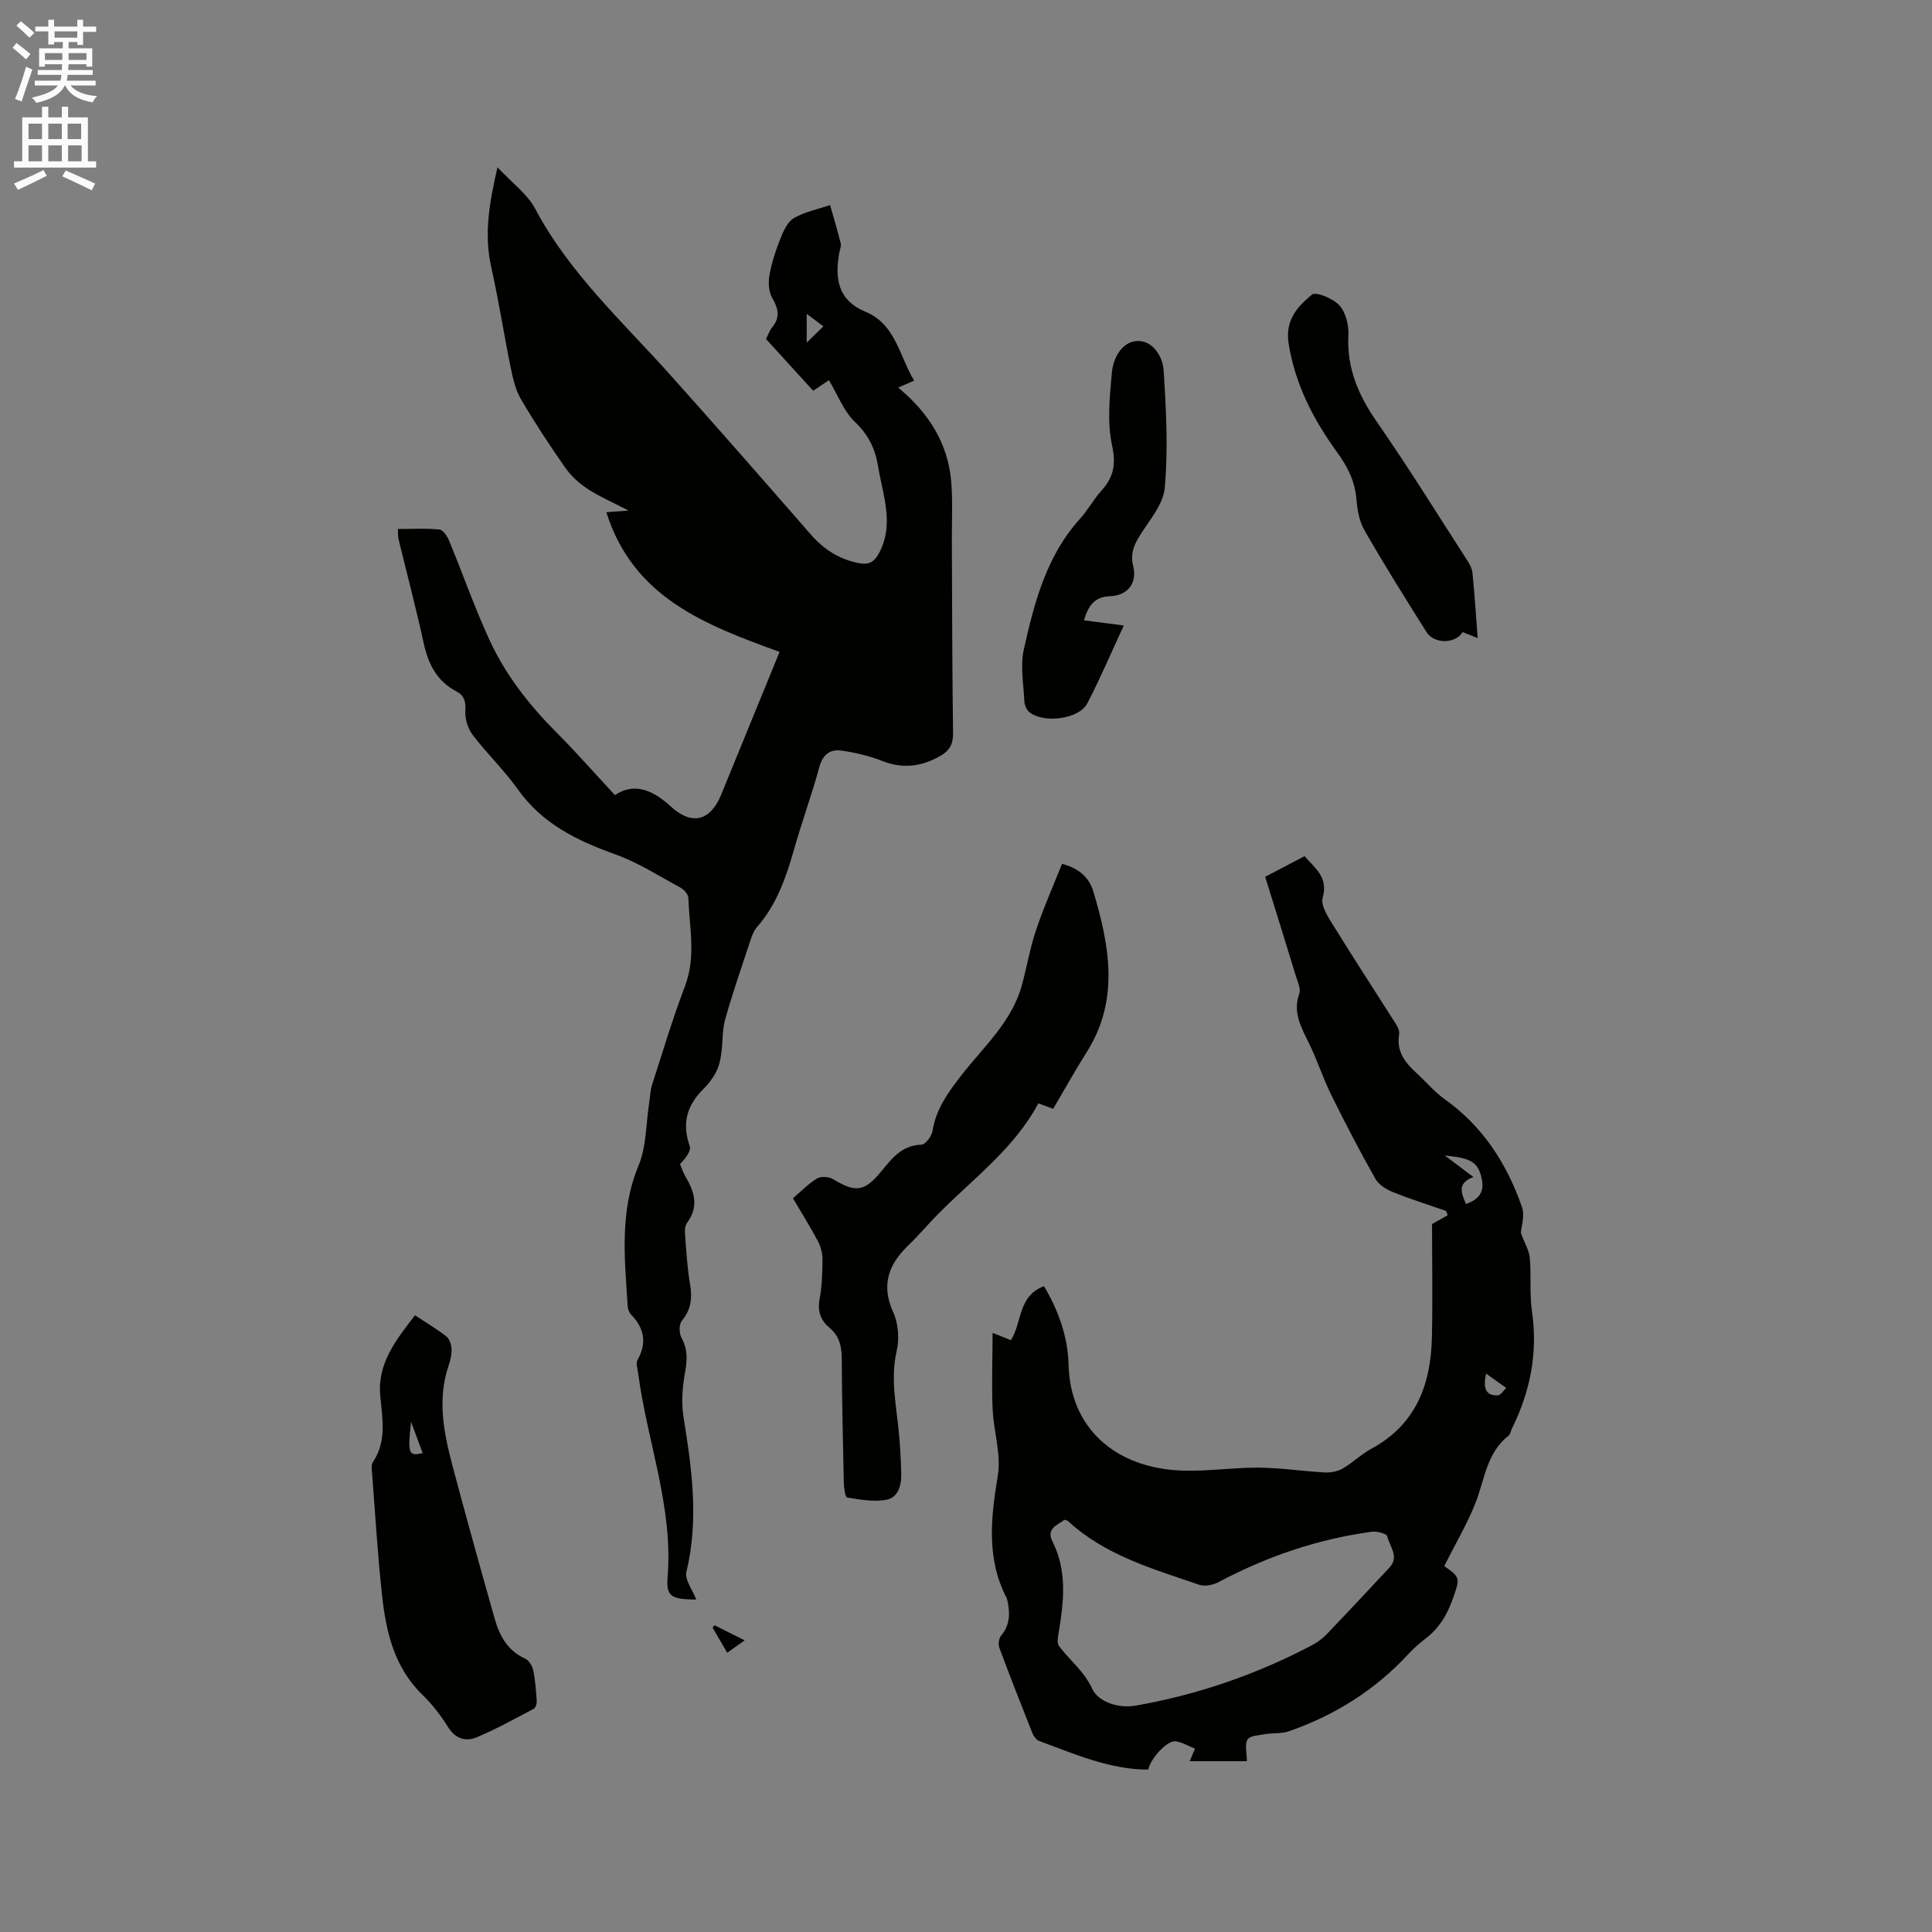 <svg enable-background="new 0 0 400 400" viewBox="0 0 400 400" xmlns="http://www.w3.org/2000/svg"><rect x="0" y="0" width="400" height="400" fill="#808080" stroke="none"/><path d="m2.6 9.9.8-1c.9.7 1.9 1.4 2.9 2.3l-.9 1.1c-1.1-1-2-1.8-2.8-2.4zm.5 10.6c.9-2.1 1.6-4.3 2.3-6.7.4.2.8.4 1.3.6-.7 2.1-1.5 4.3-2.2 6.6zm.3-15.2.9-.9c1 .8 2 1.6 2.8 2.4l-1 1c-.9-.9-1.8-1.7-2.7-2.5zm12.6-1.2h1.2v1.4h2.7v1.1h-2.7v2.7h-1.2v-.6h-1.8v1.3h4.9v3.8h-1.2v-.5h-3.7c0 .4-.1.9-.1 1.2h5.1v1h-5.2c0 .5-.1.9-.2 1.2h6v1h-5.2c1.1 1.3 2.9 2 5.5 2.2-.4.4-.7.8-.9 1.3-2.9-.5-4.8-1.6-5.7-3.5h-.1c-.8 1.7-2.7 2.9-5.9 3.6-.2-.4-.6-.8-.9-1.1 2.8-.6 4.6-1.4 5.4-2.5h-4.8v-1h5.3c.1-.3.2-.7.2-1.2h-4.9v-1h5c0-.4 0-.8.1-1.2h-3.6v.5h-1.2v-3.8h4.9v-1.3h-1.8v.5h-1.2v-2.7h-2.7v-1h2.7v-1.4h1.2v1.4h4.8zm-6.7 8.3h3.6c0-.4 0-.9 0-1.4h-3.6zm1.9-4.6h4.8v-1.3h-4.7v1.3zm6.7 3.2h-3.7v1.4h3.7z" fill="#fcfafa"/><path d="m8.7 22.1h1.3v2.2h2.8v-2.2h1.3v2.2h4.1v9.1h1.7v1.3h-17v-1.3h1.7v-9.1h4.1zm.3 13.1.7 1.2c-1.8.9-3.8 1.9-6 2.9-.2-.4-.5-.8-.8-1.3 2.3-1 4.4-1.9 6.1-2.8zm-3.1-6.4h2.8v-3.2h-2.8zm0 4.6h2.8v-3.3h-2.8zm4.1-4.6h2.8v-3.2h-2.8zm0 4.6h2.8v-3.3h-2.8zm3.6 1.9c2.1.9 4.1 1.8 6.1 2.7l-.7 1.4c-2.2-1.1-4.2-2-6.1-2.9zm3.2-9.7h-2.8v3.2h2.8zm-2.7 7.8h2.8v-3.3h-2.8z" fill="#fcfafa"/><g fill="#010100"><path d="m144.16 331.18c-5.1-.07-6.27-.56-5.94-4.62 1.18-14.58-4.24-28.12-6.09-42.2-.12-.93-.52-2.08-.14-2.77 1.97-3.54 1.43-6.57-1.32-9.41-.4-.42-.67-1.12-.71-1.71-.62-9.81-1.74-19.56 2.25-29.16 1.64-3.95 1.52-8.63 2.2-12.98.19-1.24.21-2.54.59-3.72 2.21-6.85 4.28-13.76 6.83-20.48 2.31-6.08.9-12.15.68-18.23-.03-.74-.9-1.73-1.64-2.13-4.44-2.41-8.76-5.19-13.47-6.88-7.94-2.85-15.14-6.34-20.21-13.49-2.81-3.96-6.39-7.37-9.33-11.25-1.01-1.34-1.63-3.39-1.52-5.06.12-1.88-.24-3.1-1.81-3.92-4.09-2.14-5.87-5.69-6.82-10.05-1.57-7.22-3.47-14.37-5.21-21.56-.12-.49-.07-1.03-.12-2.04 2.98 0 5.81-.17 8.59.11.75.07 1.63 1.39 2.01 2.31 2.83 6.84 5.27 13.85 8.37 20.57 3.35 7.27 8.25 13.52 13.92 19.2 4.07 4.07 7.87 8.42 12.04 12.91 3.9-2.63 7.75-1.16 11.53 2.32 4.41 4.06 8.24 3.04 10.48-2.43 4.01-9.79 8.01-19.59 12.08-29.54-15.23-5.55-30.3-11.15-35.86-28.93 1.4-.1 2.5-.18 4.6-.33-3.44-1.79-6.15-2.94-8.56-4.54-1.76-1.16-3.41-2.7-4.61-4.42-3.2-4.58-6.28-9.27-9.11-14.09-1.12-1.92-1.65-4.26-2.11-6.48-1.42-6.95-2.5-13.97-4.05-20.88-1.5-6.73-.44-13.17 1.3-20.66 2.98 3.2 6.15 5.48 7.8 8.58 7.09 13.35 18.11 23.39 27.99 34.42 9.75 10.89 19.37 21.89 28.98 32.91 2.75 3.16 5.94 5.27 10.13 6.05 2.08.39 3.12-.32 4.04-1.99 1.97-3.56 1.91-7.31 1.24-11.12-.42-2.4-1.03-4.76-1.43-7.17-.59-3.53-2.02-6.35-4.74-8.96-2.33-2.23-3.57-5.6-5.39-8.65-.76.51-1.87 1.26-3.26 2.19-3.29-3.61-6.54-7.18-9.77-10.72.49-.94.76-1.78 1.29-2.42 1.67-2.04 1.29-3.84.03-6.01-.74-1.27-.88-3.16-.62-4.66.45-2.59 1.27-5.15 2.25-7.6.63-1.6 1.48-3.54 2.82-4.33 2.25-1.32 4.98-1.84 7.5-2.7.75 2.65 1.54 5.29 2.21 7.96.14.56-.19 1.24-.3 1.87-.95 5.31-.36 9.85 5.43 12.26 6.25 2.59 6.96 9.14 10.07 14.25-1.17.51-2.1.92-3.31 1.45 6.29 5.18 10.39 11.57 11 19.73.3 4 .09 8.05.11 12.07.06 13.25.07 26.5.25 39.75.03 2.35-.77 3.66-2.74 4.77-3.85 2.16-7.65 2.64-11.86 1-2.72-1.06-5.63-1.76-8.52-2.17-2.29-.33-3.84.79-4.55 3.36-1.56 5.71-3.6 11.3-5.22 17-1.66 5.84-3.59 11.49-7.7 16.17-.73.83-1.12 2.03-1.48 3.12-1.76 5.32-3.6 10.63-5.12 16.03-.63 2.26-.46 4.73-.8 7.08-.18 1.28-.47 2.62-1.06 3.76-.67 1.3-1.61 2.53-2.65 3.56-3.4 3.37-4.48 7.1-2.83 11.76.36 1.01-.82 2.57-2.01 3.76.37.86.65 1.76 1.12 2.56 1.88 3.16 2.85 6.26.33 9.64-.54.72-.43 2.04-.35 3.07.24 3.17.44 6.36.97 9.48.49 2.87.3 5.33-1.68 7.7-.61.73-.59 2.61-.07 3.54 1.27 2.31 1.21 4.44.76 6.96-.55 3.04-.84 6.29-.36 9.31 1.72 10.72 3.24 21.35.61 32.18-.38 1.62 1.28 3.73 2.05 5.74zm22.86-266.2v5.95c1.38-1.34 2.33-2.26 3.46-3.36-1.24-.93-2.18-1.64-3.46-2.59z"/><path d="m237.73 366.38c-8.03-.02-15.24-3.23-22.58-5.93-.58-.21-1.13-.95-1.38-1.57-2.35-5.9-4.67-11.81-6.88-17.76-.26-.7-.08-1.92.39-2.49 1.85-2.21 1.86-4.63 1.3-7.21-.04-.21-.09-.42-.19-.61-4.23-8.2-3.22-16.63-1.8-25.35.72-4.42-.89-9.17-1.08-13.78-.22-5.1-.02-10.21 0-15.72 1.83.73 2.7 1.08 3.78 1.51 2.34-3.65 1.45-9.2 6.86-11.17 2.97 4.98 4.95 10.47 5.09 16.27.33 13.2 9.79 21.43 23.55 21.9 5.27.18 10.57-.65 15.86-.61 4.51.04 9.02.74 13.54.99 1.24.07 2.68-.17 3.74-.77 2.1-1.21 3.88-2.99 6.01-4.14 9.21-4.99 12.31-13.28 12.52-23.04.17-7.83.03-15.67.03-23.47.88-.5 2.06-1.16 3.24-1.83-.11-.3-.22-.6-.34-.89-3.68-1.28-7.41-2.45-11.02-3.91-1.37-.55-2.92-1.52-3.61-2.73-3.21-5.7-6.24-11.51-9.14-17.38-1.73-3.51-2.92-7.27-4.65-10.78-1.6-3.26-3.35-6.31-1.97-10.2.36-1.01-.34-2.46-.71-3.66-2.07-6.77-4.18-13.53-6.35-20.52 2.76-1.44 5.36-2.81 8.15-4.27 2.17 2.5 4.97 4.33 3.75 8.63-.45 1.58 1.12 3.96 2.2 5.7 4.25 6.89 8.69 13.67 13.02 20.51.37.59.73 1.42.62 2.05-.64 3.65 1.36 5.99 3.78 8.19 1.88 1.72 3.53 3.73 5.58 5.19 7.93 5.62 12.92 13.36 16.05 22.33.65 1.85-.14 4.21-.21 5.42.81 2.18 1.71 3.63 1.85 5.15.32 3.69-.08 7.46.45 11.11 1.25 8.6-.37 16.59-4.17 24.27-.23.47-.3 1.14-.67 1.42-4.58 3.56-4.94 9.12-6.87 13.98-1.78 4.46-4.26 8.65-6.46 13.03 3.4 2.36 3.32 2.45 1.67 7.07-1.14 3.19-2.82 5.86-5.52 7.93-1.26.96-2.47 2.02-3.55 3.19-6.89 7.47-15.24 12.7-24.78 16.02-1.51.52-3.26.31-4.88.59-1.29.22-3.15.29-3.65 1.1-.64 1.03-.15 2.76-.15 4.5-3.39 0-7.47 0-11.83 0 .31-.74.63-1.52 1.08-2.59-1.31-.53-2.59-1.33-3.97-1.53-1.73-.27-5.21 3.5-5.7 5.86zm-17.33-51.73c-1.46 1.1-3.85 1.81-2.51 4.48 3.06 6.04 2.38 12.29 1.34 18.6-.17 1.01-.47 2.39.02 3.05 2.24 3.01 5.21 5.21 6.93 8.95 1.12 2.44 5.13 4.07 8.96 3.4 12.81-2.25 24.94-6.43 36.44-12.48 1.11-.58 2.19-1.35 3.05-2.25 4.4-4.59 8.73-9.23 13.06-13.88 2.1-2.25-.04-4.38-.48-6.47-.11-.53-2.14-1.07-3.19-.92-11.22 1.52-21.76 5.13-31.76 10.44-1.13.6-2.84.94-3.99.54-9.57-3.3-19.43-6.06-27.15-13.19-.13-.14-.38-.15-.72-.27zm78.73-75.41c2.22 1.67 3.87 2.9 5.92 4.44-3.53 1.35-2.4 3.41-1.55 5.6 2.7-.94 3.89-2.47 3.26-5.29-.73-3.27-1.99-4.23-7.63-4.75zm8.55 45.15c-.75 3.35.17 4.6 2.42 4.5.6-.03 1.17-1 1.75-1.53-1.27-.9-2.54-1.81-4.17-2.97z"/><path d="m219.88 178.85c3.79.98 5.7 3.1 6.49 5.74 3.35 11.23 5.46 22.48-1.43 33.33-2.38 3.75-4.53 7.65-6.89 11.65-.98-.37-1.9-.71-3.07-1.14-5.03 9.43-13.56 15.62-20.82 22.99-2.08 2.11-4 4.39-6.13 6.45-4.11 3.97-5.65 8.22-3.08 13.86 1.05 2.3 1.27 5.45.7 7.95-1.33 5.79-.07 11.35.46 17 .27 2.85.42 5.71.48 8.56.05 2.38-.69 4.87-3.15 5.29-2.6.44-5.4-.05-8.05-.49-.4-.07-.67-2.05-.69-3.16-.19-8.48-.38-16.95-.42-25.43-.01-2.57-.43-4.79-2.5-6.51-1.84-1.53-2.55-3.37-2.1-5.89.49-2.69.59-5.48.61-8.23.01-1.29-.35-2.71-.95-3.85-1.53-2.9-3.29-5.68-5.17-8.88 1.64-1.39 3.17-3 5.01-4.11.8-.49 2.45-.36 3.31.16 4.64 2.8 6.47 2.62 9.9-1.54 2.24-2.72 4.29-5.49 8.39-5.61.82-.02 2.13-1.77 2.3-2.87.71-4.5 3.18-7.89 5.87-11.37 4.63-5.99 10.55-11.15 12.64-18.84 1.02-3.77 1.67-7.67 2.92-11.36 1.56-4.67 3.57-9.17 5.37-13.7z"/><path d="m85.91 272.32c2.36 1.55 4.55 2.83 6.52 4.38.65.51 1.02 1.7 1.06 2.6.05 1.13-.24 2.33-.61 3.42-2.39 7.08-.99 14.01.84 20.89 2.8 10.52 5.72 21.02 8.69 31.5 1 3.52 2.64 6.64 6.3 8.28.79.35 1.5 1.52 1.69 2.43.43 2.06.58 4.19.72 6.3.04.55-.2 1.44-.59 1.65-3.88 2.05-7.74 4.19-11.78 5.9-2.25.95-4.41.4-5.95-2.05-1.51-2.41-3.28-4.74-5.32-6.71-5.88-5.7-7.56-13.07-8.39-20.7-.9-8.31-1.4-16.66-2.04-25-.06-.83-.25-1.89.15-2.49 2.94-4.38 1.95-9.06 1.52-13.82-.6-6.66 3.31-11.52 7.19-16.58zm1.6 28.53c-.81-2.18-1.6-4.33-2.4-6.47-.74 6.61-.53 7.16 2.4 6.47z"/><path d="m224.42 128.43c2.95.38 5.55.72 8.25 1.07-2.56 5.52-4.86 10.93-7.56 16.13-1.71 3.29-9.14 4.23-12.04 1.77-.56-.48-.95-1.45-.99-2.22-.16-3.57-.87-7.3-.11-10.7 2.16-9.7 4.66-19.37 11.64-27.08 1.63-1.8 2.8-4.01 4.43-5.81 2.51-2.79 3.06-5.41 2.2-9.38-1.05-4.84-.48-10.12-.03-15.15.27-2.98 2.11-6.3 5.19-6.46 3.23-.17 5.34 3.17 5.52 6.09.52 8.1.95 16.29.23 24.33-.32 3.57-3.42 6.93-5.42 10.29-1.13 1.9-1.7 3.63-1.11 5.94.88 3.47-1.17 6.07-4.81 6.19-3.14.11-4.47 1.88-5.39 4.99z"/><path d="m305.94 132.12c-.9-.36-2.01-.81-3.12-1.25-1.49 2.46-5.89 2.51-7.48-.01-4.4-6.99-8.79-13.99-12.89-21.15-1.11-1.93-1.45-4.43-1.66-6.71-.35-3.64-1.93-6.57-4.02-9.45-4.87-6.75-8.61-13.93-9.97-22.38-.79-4.92 1.86-7.7 4.81-10.17.81-.68 4.41.8 5.7 2.23 1.32 1.45 1.97 4.09 1.86 6.15-.35 6.81 2.04 12.41 5.86 17.91 6.46 9.3 12.43 18.94 18.57 28.46.56.86 1.16 1.85 1.25 2.83.46 4.46.74 8.94 1.09 13.54z"/><path d="m154.17 339.62c-1.39.99-2.39 1.71-3.61 2.57-1.08-1.86-2.06-3.54-3.03-5.22.14-.16.27-.32.41-.48 1.96.99 3.93 1.97 6.23 3.13z"/></g></svg>